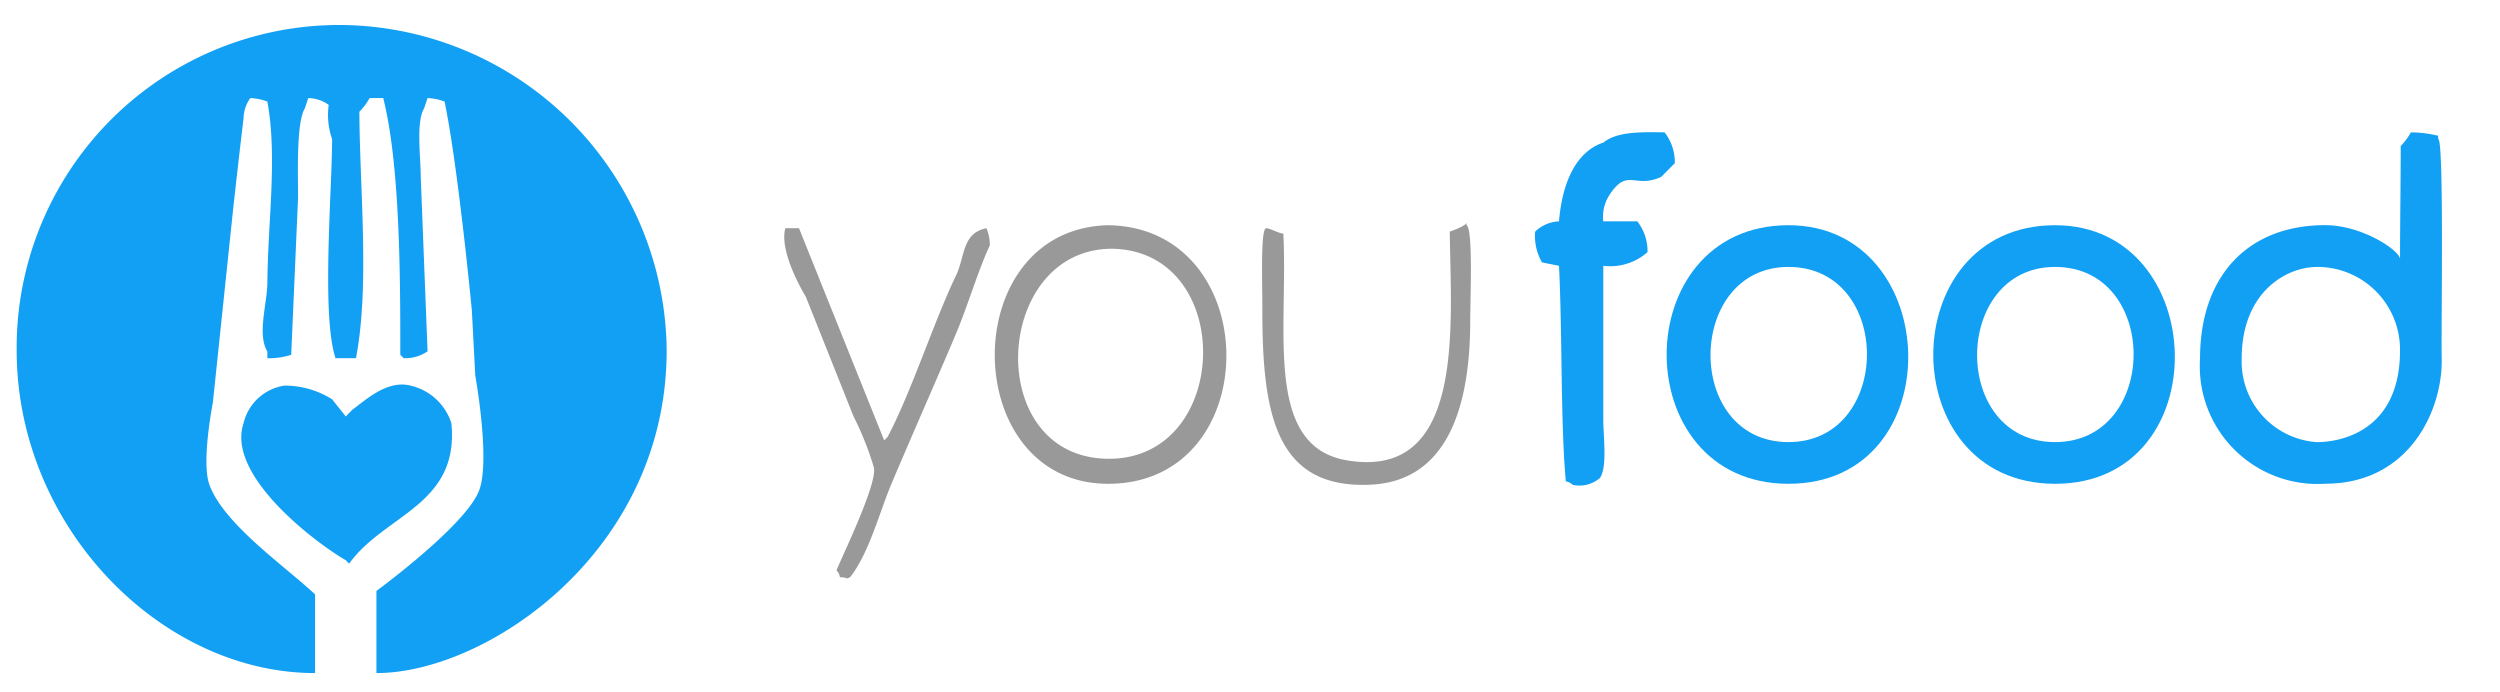 <svg xmlns="http://www.w3.org/2000/svg" width="278.993" height="77.26" viewBox="0 0 130 36">
  <defs>
    <style>
      .cls-1 {
        fill: #12a0f4;
      }

      .cls-1, .cls-2 {
        fill-rule: evenodd;
      }

      .cls-2 {
        fill: #999;
      }
    </style>
  </defs>
  <path id="Color_Fill_1" data-name="Color Fill 1" class="cls-1" d="M19.574,35V30.729c1.367-1.014,4.665-3.622,5.316-5.161,0.644-1.522-.177-6.05-0.177-6.05l-0.177-3.381S23.825,8.676,23.118,5.282A2.772,2.772,0,0,0,22.232,5.1l-0.177.534c-0.429.679-.178,2.545-0.177,3.559q0.177,4.537.355,9.076a2.038,2.038,0,0,1-1.241.356l-0.177-.178C20.82,14.5,20.805,8.563,19.928,5.1H19.219a3.21,3.21,0,0,1-.532.712c0.02,4.075.543,9.077-.177,12.813H17.447c-0.732-2.213-.19-8.556-0.177-11.389a3.815,3.815,0,0,1-.177-1.78A1.848,1.848,0,0,0,16.029,5.1l-0.177.534C15.4,6.371,15.5,9.07,15.5,10.265L15.143,18.45a3.8,3.8,0,0,1-1.24.178V18.273c-0.542-.874-0.008-2.493,0-3.559,0.024-3.209.53-6.536,0-9.431A2.772,2.772,0,0,0,13.017,5.1a1.866,1.866,0,0,0-.354,1.068c-0.174,1.416-.532,4.627-0.532,4.627L11.068,20.942s-0.612,3.094-.177,4.271c0.758,2.052,3.922,4.221,5.493,5.695V35C8.368,35,.867,27.393.867,18.217A16.778,16.778,0,0,1,17.767,1.3a17.078,17.078,0,0,1,16.9,16.916C34.667,28.7,25.286,35,19.574,35ZM14.789,20.052a4.613,4.613,0,0,1,2.481.712l0.709,0.89,0.354-.356c0.613-.441,1.793-1.566,3.012-1.246a2.913,2.913,0,0,1,2.127,1.957c0.421,4.271-3.482,4.736-5.316,7.3l-0.177-.178c-1.393-.793-6.239-4.35-5.316-7.118A2.579,2.579,0,0,1,14.789,20.052Z"/>
  <path id="food" class="cls-1" d="M83.368,11.51H85.14a2.526,2.526,0,0,1,.532,1.6,2.927,2.927,0,0,1-2.3.712v8.008c0,0.876.219,2.464-.177,3.025a1.624,1.624,0,0,1-1.418.356,0.638,0.638,0,0,0-.354-0.178c-0.275-3.008-.179-7.607-0.354-11.211l-0.886-.178a2.732,2.732,0,0,1-.354-1.6,1.894,1.894,0,0,1,1.24-.534c0.148-1.862.809-3.6,2.3-4.093,0.7-.566,1.891-0.559,3.19-0.534a2.526,2.526,0,0,1,.532,1.6L86.381,9.2c-1.379.626-1.726-.481-2.658,0.89A2.1,2.1,0,0,0,83.368,11.51Zm42-4.627a6.013,6.013,0,0,1,1.418.178c0,0.119,0,.237.028,0.187,0.273,0.634.122,9.8,0.155,11.4,0.054,2.633-1.645,6.506-6.067,6.506a6.121,6.121,0,0,1-6.5-6.506c0-4.366,2.552-6.94,6.5-6.94,1.871,0,3.777,1.237,3.9,1.735,0-1.839.035-4.012,0.035-5.85A3.382,3.382,0,0,0,125.366,6.884Zm-4.9,7c-1.555,0-3.9,1.283-3.9,4.771a4.2,4.2,0,0,0,3.9,4.337c1.214,0,4.333-.546,4.333-4.771A4.3,4.3,0,0,0,120.467,13.88Z"/>
  <path id="Color_Fill_2" data-name="Color Fill 2" class="cls-1" d="M93,11.711c8.093,0,8.514,13.446,0,13.446C84.539,25.157,84.569,11.711,93,11.711Zm0,2.169c-5.353,0-5.455,9.109,0,9.109C98.426,22.988,98.458,13.88,93,13.88Z"/>
  <path id="Color_Fill_2_copy" data-name="Color Fill 2 copy" class="cls-1" d="M106.863,11.711c8.093,0,8.514,13.446,0,13.446C98.405,25.157,98.436,11.711,106.863,11.711Zm0,2.169c-5.354,0-5.456,9.109,0,9.109C112.292,22.988,112.325,13.88,106.863,13.88Z"/>
  <path id="you" class="cls-2" d="M40.838,11.866h0.709L45.978,22.9l0.177-.178c1.238-2.343,2.439-6.077,3.544-8.364,0.5-1.026.309-2.228,1.595-2.491a2.189,2.189,0,0,1,.177.89c-0.612,1.313-1.158,3.173-1.772,4.627-1.074,2.542-2.294,5.287-3.367,7.83-0.56,1.327-1.154,3.582-2.126,4.8-0.274.126-.024,0.023-0.532,0a0.611,0.611,0,0,0-.177-0.356c0.379-.919,2.108-4.468,1.949-5.338a16.008,16.008,0,0,0-1.063-2.669L41.9,15.425S40.486,13.143,40.838,11.866Zm16.795-.155c8.161,0.132,8.21,13.436,0,13.446C49.83,25.166,49.689,11.891,57.633,11.711Zm8.191,0.155c0.236,0,.672.278,0.909,0.278,0.261,4.966-1.042,11.052,3.3,11.792,6.209,1.057,5.4-7.068,5.356-11.892,1.181-.413.873-0.633,0.873-0.333,0.344,0.21.19,3.767,0.19,4.96,0,8.074-3.813,8.542-5.592,8.542-4.585,0-5.218-3.879-5.218-9.075C65.648,14.71,65.54,12.024,65.825,11.866Zm-7.994,1.068c-6.2,0-6.756,10.874-.2,10.922C64.057,23.9,64.282,13.045,57.831,12.934Z"/>
</svg>
